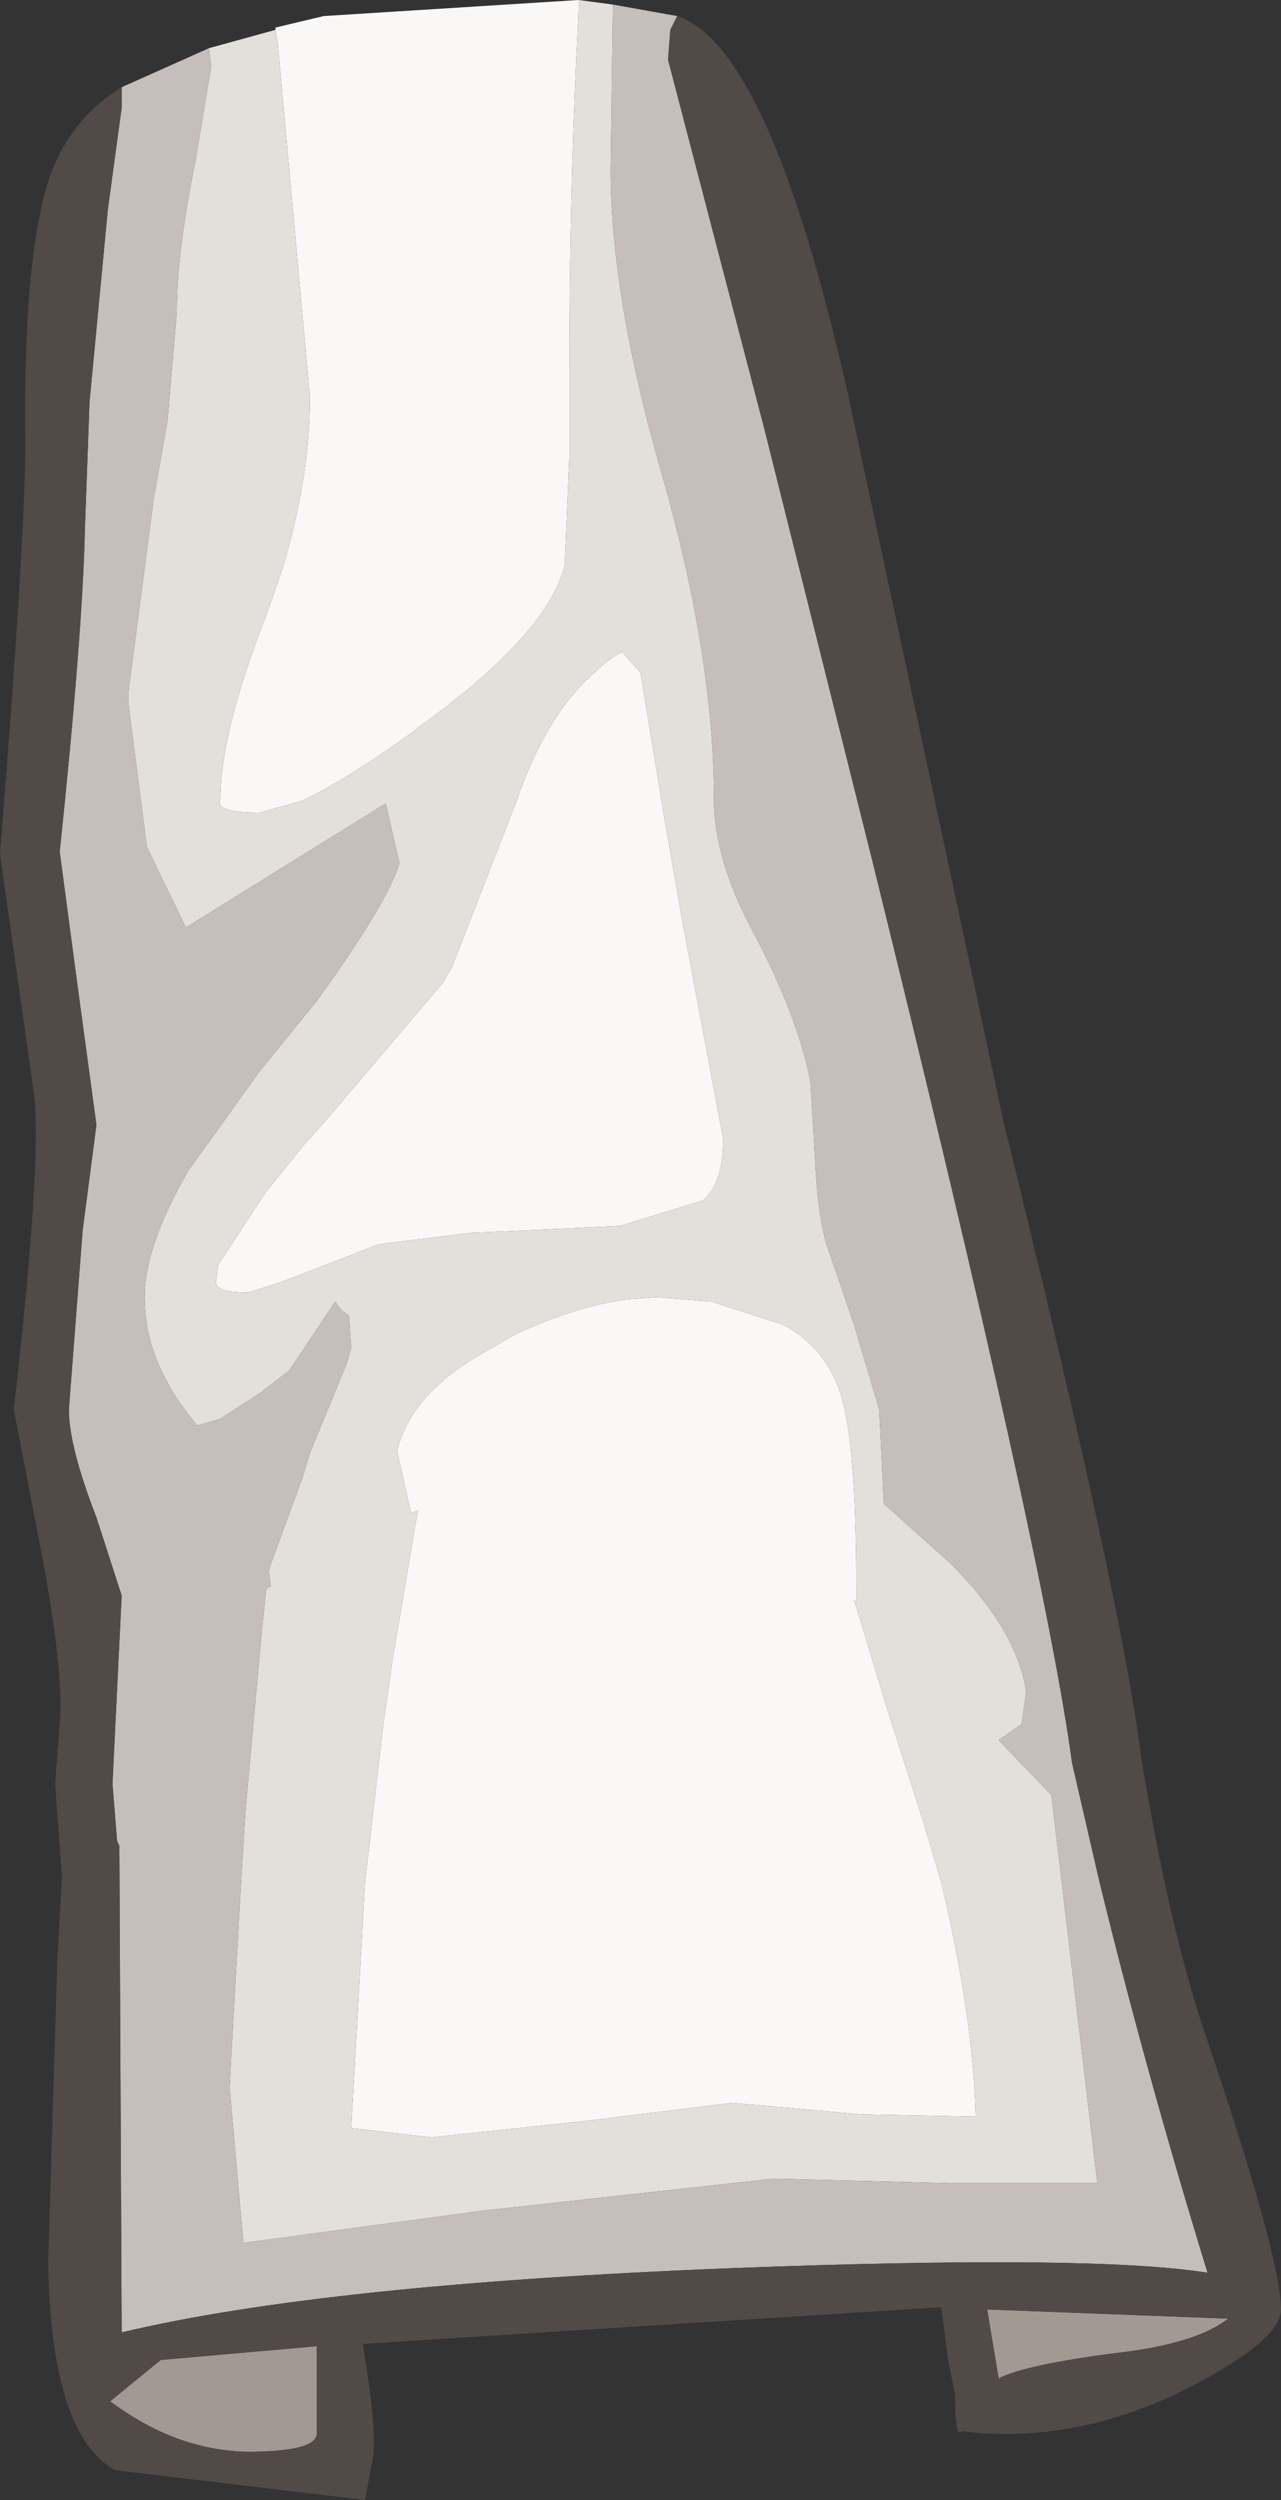<?xml version="1.0" encoding="UTF-8" standalone="no"?>
<svg xmlns:ffdec="https://www.free-decompiler.com/flash" xmlns:xlink="http://www.w3.org/1999/xlink" ffdec:objectType="shape" height="54.45px" width="27.9px" xmlns="http://www.w3.org/2000/svg">
  <rect width="100%" height="100%" fill="#333333" stroke="none"/>
  <g transform="matrix(1.0, 0.0, 0.0, 1.0, 9.3, 2.2)">
    <path d="M3.3 -2.2 L3.3 -1.95 3.25 -0.9 Q3.1 2.3 3.1 6.1 L3.1 7.75 3.0 10.1 Q2.65 11.6 -0.2 13.65 L-0.25 13.7 Q-1.85 14.85 -2.75 15.25 L-3.65 15.5 Q-4.65 15.5 -4.5 15.2 -4.5 13.75 -3.5 11.2 L-3.15 10.2 Q-2.55 8.2 -2.55 6.45 L-3.25 -1.25 -3.3 -1.55 -3.3 -1.6 -2.25 -1.85 3.3 -2.2 M6.2 26.15 L7.75 26.65 Q8.6 27.1 8.95 28.0 9.35 28.95 9.35 32.45 L9.35 32.7 9.3 32.65 9.35 32.8 10.0 34.95 10.8 37.45 11.2 38.8 Q11.9 41.75 11.95 43.9 L9.45 43.85 6.65 43.6 3.4 44.0 0.1 44.35 -1.65 44.15 -1.35 38.8 -0.95 35.35 -0.75 33.95 -0.2 30.7 -0.35 30.75 -0.65 29.4 Q-0.35 28.15 1.25 27.25 L1.95 26.85 Q3.25 26.25 4.35 26.1 L5.0 26.05 6.2 26.15 M5.15 15.5 L5.55 17.8 6.45 22.6 Q6.45 23.6 6.0 23.95 L4.2 24.5 2.1 24.6 0.95 24.65 -1.05 24.9 -1.95 25.25 -3.25 25.75 -3.9 25.95 Q-4.55 25.95 -4.6 25.75 L-4.55 25.35 -3.5 23.75 -2.65 22.7 -2.2 22.2 0.35 19.2 0.55 18.85 1.95 15.25 Q2.6 13.35 3.65 12.45 3.95 12.15 4.25 12.0 L4.65 12.45 5.15 15.5" fill="#f9f8f7" fill-rule="evenodd" stroke="none"/>
    <path d="M-3.3 -1.55 L-3.25 -1.25 -2.55 6.45 Q-2.55 8.2 -3.15 10.2 L-3.5 11.2 Q-4.5 13.75 -4.5 15.2 -4.65 15.5 -3.65 15.5 L-2.75 15.25 Q-1.85 14.85 -0.25 13.7 L-0.2 13.65 Q2.65 11.6 3.0 10.1 L3.1 7.75 3.1 6.1 Q3.1 2.3 3.25 -0.9 L3.3 -1.95 3.3 -2.2 4.05 -2.1 4.0 1.5 Q4.0 4.3 5.15 8.25 6.25 12.15 6.25 15.2 6.25 16.3 6.85 17.6 L7.05 18.0 Q8.05 19.85 8.35 21.35 L8.45 23.0 Q8.5 24.2 8.7 24.9 L9.3 26.65 9.85 28.5 9.95 30.55 11.4 31.85 Q12.85 33.3 13.05 34.65 L12.95 35.35 12.45 35.7 13.6 36.9 14.6 45.35 11.4 45.35 7.55 45.25 1.2 45.95 -4.0 46.65 -4.3 43.25 -4.05 38.8 -3.95 37.2 -3.6 33.35 -3.5 32.4 -3.4 32.35 -3.45 32.0 -2.7 29.95 -2.55 29.45 -1.75 27.5 -1.65 27.15 -1.7 26.45 -1.85 26.35 -2.0 26.15 -3.0 27.65 -3.65 28.15 -4.5 28.7 -5.0 28.85 Q-6.15 27.5 -6.15 26.05 -6.15 24.95 -5.2 23.3 L-3.8 21.35 -3.7 21.2 -2.4 19.6 Q-0.85 17.45 -0.6 16.6 L-0.9 15.3 -5.25 18.0 -6.1 16.25 -6.5 13.15 -6.5 12.85 -5.95 8.65 -5.65 6.95 -5.45 4.6 Q-5.45 3.3 -5.05 1.35 L-4.7 -0.75 -4.75 -1.15 -3.3 -1.55 M5.15 15.5 L4.65 12.45 4.25 12.0 Q3.95 12.15 3.65 12.45 2.6 13.35 1.95 15.25 L0.55 18.85 0.35 19.2 -2.2 22.2 -2.65 22.7 -3.5 23.75 -4.55 25.35 -4.6 25.75 Q-4.55 25.95 -3.9 25.95 L-3.25 25.75 -1.95 25.25 -1.05 24.9 0.95 24.65 2.1 24.6 4.2 24.5 6.0 23.95 Q6.45 23.6 6.45 22.6 L5.55 17.8 5.15 15.5 M6.2 26.15 L5.0 26.05 4.35 26.1 Q3.25 26.25 1.95 26.85 L1.25 27.25 Q-0.35 28.15 -0.65 29.4 L-0.35 30.75 -0.2 30.7 -0.75 33.95 -0.95 35.35 -1.35 38.8 -1.65 44.15 0.1 44.35 3.4 44.0 6.65 43.6 9.45 43.85 11.95 43.9 Q11.9 41.75 11.2 38.8 L10.8 37.45 10.0 34.95 9.35 32.8 9.3 32.65 9.35 32.7 9.35 32.45 Q9.35 28.95 8.95 28.0 8.6 27.1 7.75 26.65 L6.2 26.15" fill="#e3dfdb" fill-rule="evenodd" stroke="none"/>
    <path d="M-5.8 49.2 L-2.4 48.9 -2.4 50.8 Q-2.4 51.2 -3.95 51.2 -5.5 51.15 -6.9 50.1 L-5.8 49.2 M17.45 48.3 Q16.75 48.85 15.0 49.05 13.05 49.3 12.45 49.6 L12.2 48.1 17.45 48.3" fill="#a29993" fill-rule="evenodd" stroke="none"/>
    <path d="M-4.75 -1.15 L-4.7 -0.75 -5.05 1.35 Q-5.45 3.3 -5.45 4.6 L-5.65 6.95 -5.95 8.65 -6.5 12.85 -6.5 13.15 -6.1 16.25 -5.25 18.0 -0.9 15.3 -0.6 16.6 Q-0.85 17.45 -2.4 19.6 L-3.7 21.2 -3.8 21.35 -5.2 23.3 Q-6.15 24.95 -6.15 26.05 -6.15 27.5 -5.0 28.85 L-4.5 28.7 -3.65 28.15 -3.0 27.65 -2.0 26.15 -1.85 26.35 -1.7 26.45 -1.65 27.15 -1.75 27.5 -2.55 29.45 -2.7 29.95 -3.45 32.0 -3.4 32.35 -3.5 32.4 -3.6 33.35 -3.95 37.2 -4.05 38.8 -4.3 43.25 -4.0 46.65 1.2 45.95 7.55 45.25 11.4 45.35 14.6 45.35 13.6 36.9 12.45 35.7 12.95 35.35 13.05 34.65 Q12.85 33.3 11.4 31.85 L9.95 30.55 9.85 28.5 9.3 26.65 8.7 24.9 Q8.5 24.2 8.45 23.0 L8.35 21.35 Q8.05 19.85 7.05 18.0 L6.85 17.6 Q6.25 16.3 6.25 15.2 6.25 12.15 5.15 8.25 4.0 4.3 4.0 1.5 L4.05 -2.1 5.45 -1.85 5.3 -1.55 5.25 -0.9 7.35 7.15 9.7 16.55 Q13.45 31.75 14.05 36.2 L14.65 38.8 Q15.65 42.9 17.0 47.3 14.5 46.9 6.65 47.2 -2.25 47.55 -6.65 48.6 L-6.7 38.0 -6.75 37.9 -6.85 36.65 -6.65 32.55 -7.2 30.85 Q-7.8 29.3 -7.8 28.5 L-7.5 24.6 -7.2 22.3 -7.6 19.35 -8.0 16.35 Q-7.5 11.6 -7.45 9.3 L-7.35 6.55 -6.95 2.35 -6.65 0.15 -6.65 0.05 -6.65 -0.3 -4.75 -1.15" fill="#c5beba" fill-rule="evenodd" stroke="none"/>
    <path d="M5.45 -1.85 Q7.45 -1.2 9.15 6.3 L12.55 22.2 Q15.15 32.75 15.55 36.05 16.2 40.0 17.05 42.4 18.6 47.0 18.6 48.1 18.6 48.8 16.4 49.9 14.0 51.05 11.65 50.75 11.5 50.95 11.5 49.95 L11.35 49.2 11.2 48.05 -1.4 48.85 Q-1.05 50.95 -1.2 51.45 L-1.35 52.25 -6.8 51.6 Q-8.2 50.8 -8.25 47.05 L-8.05 40.4 -7.95 38.7 -8.1 36.65 -8.0 35.35 Q-7.9 34.25 -8.4 31.6 L-9.0 28.5 Q-8.4 23.25 -8.55 21.7 L-9.3 16.4 Q-8.75 9.55 -8.75 7.45 -8.8 3.5 -8.25 1.75 -7.8 0.4 -6.65 -0.3 L-6.65 0.05 -6.65 0.15 -6.95 2.35 -7.35 6.55 -7.45 9.3 Q-7.5 11.6 -8.0 16.35 L-7.6 19.35 -7.2 22.3 -7.5 24.6 -7.8 28.5 Q-7.8 29.3 -7.2 30.85 L-6.65 32.55 -6.85 36.65 -6.75 37.9 -6.7 38.0 -6.65 48.6 Q-2.25 47.55 6.65 47.2 14.5 46.9 17.0 47.3 15.65 42.9 14.65 38.8 L14.05 36.2 Q13.45 31.75 9.7 16.55 L7.35 7.15 5.25 -0.9 5.3 -1.55 5.45 -1.85 M17.45 48.3 L12.2 48.1 12.45 49.6 Q13.05 49.3 15.0 49.05 16.75 48.85 17.45 48.3 M-5.8 49.2 L-6.9 50.1 Q-5.5 51.15 -3.95 51.2 -2.4 51.2 -2.4 50.8 L-2.4 48.9 -5.8 49.2" fill="#514a46" fill-rule="evenodd" stroke="none"/>
  </g>
</svg>
